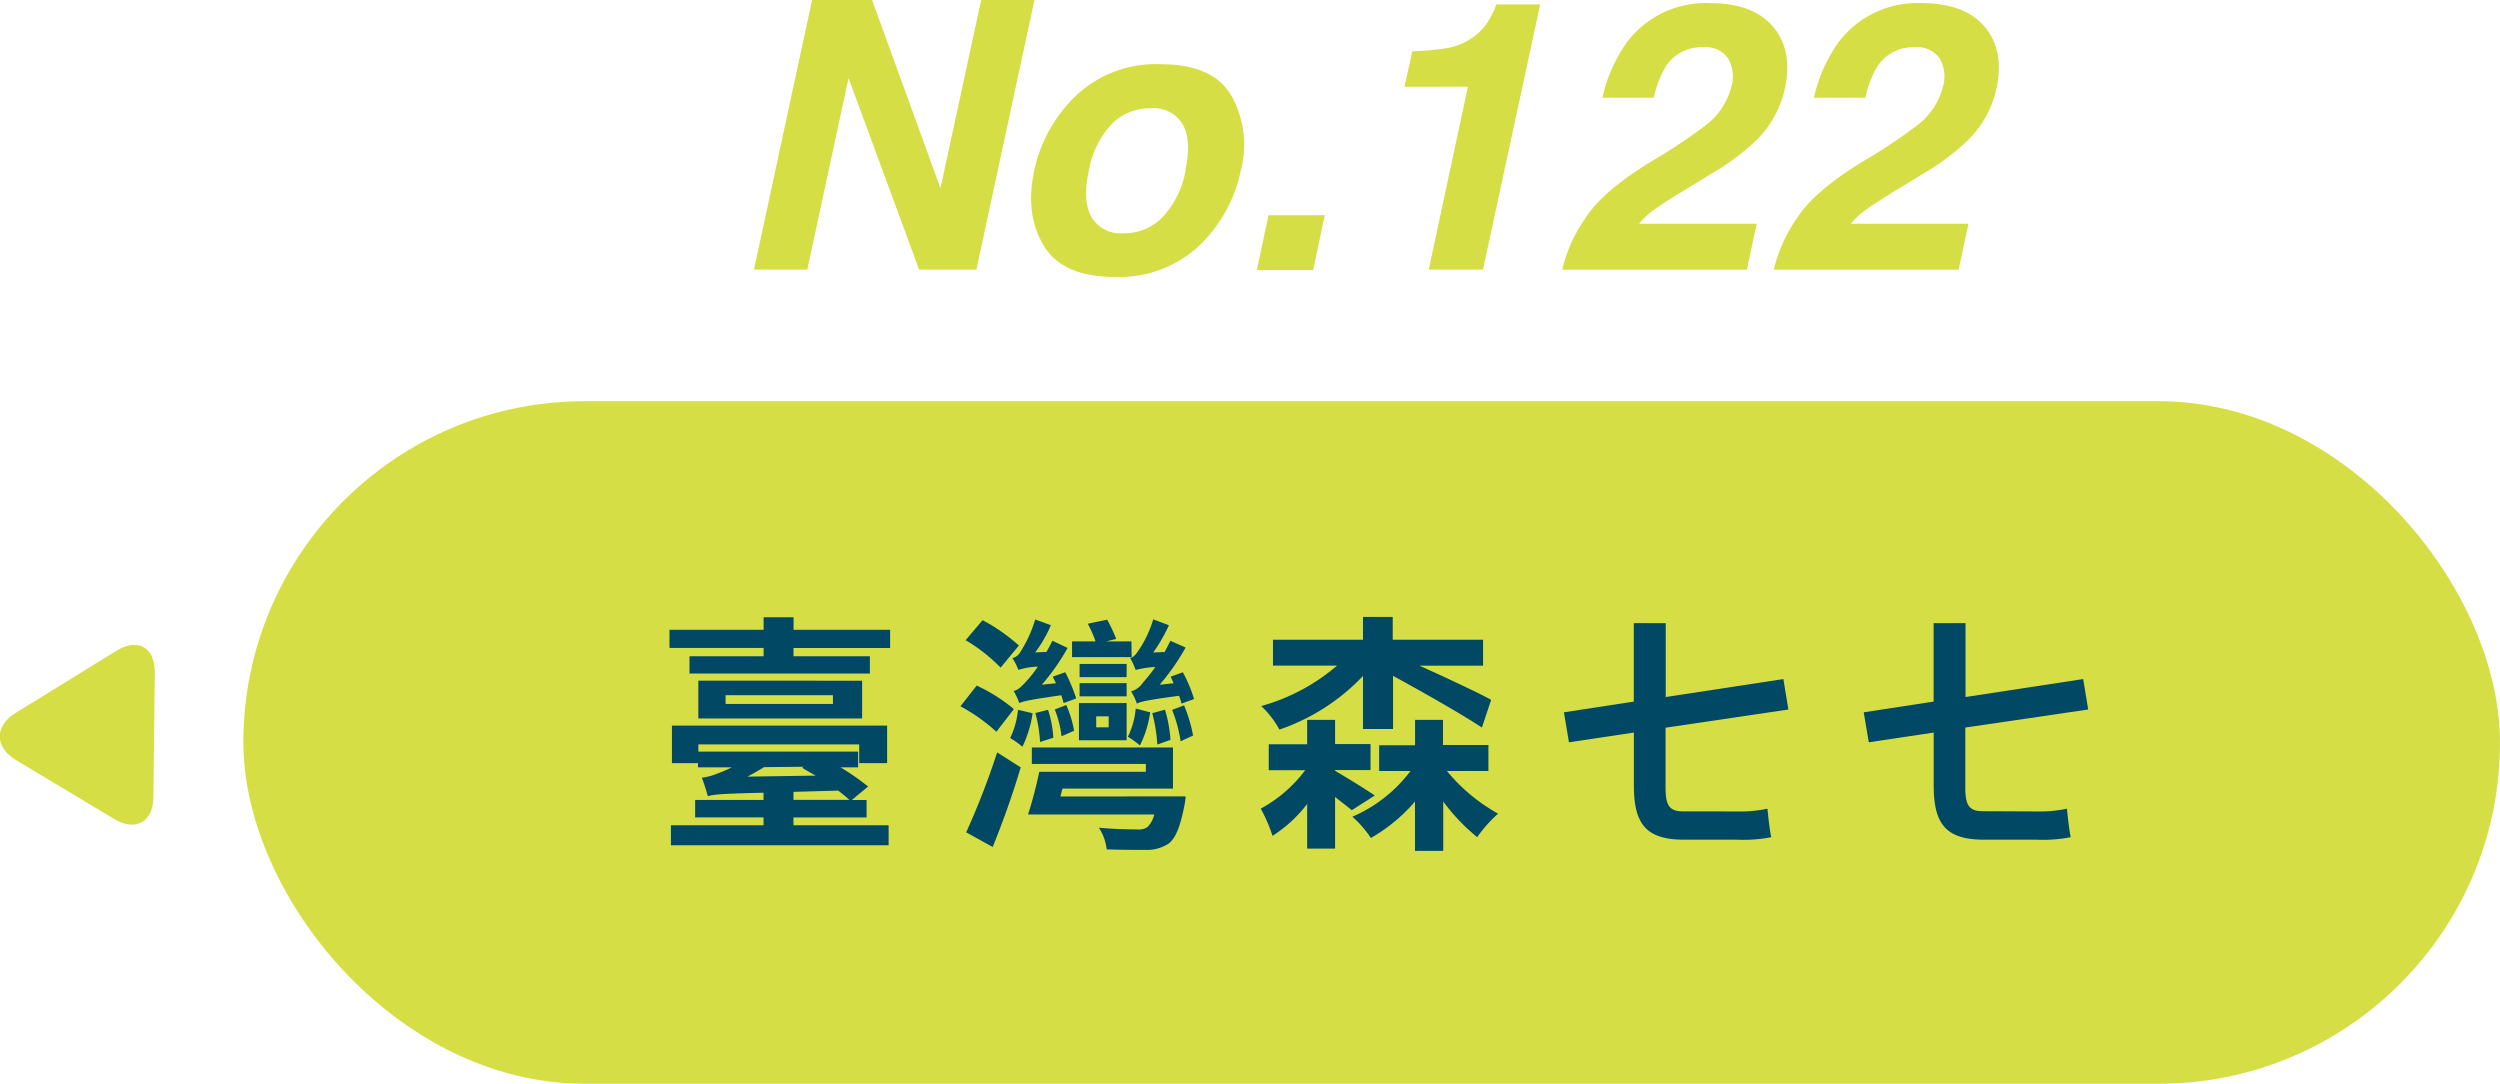 <svg xmlns="http://www.w3.org/2000/svg" viewBox="0 0 318.78 138.19"><defs><style>.cls-1{fill:#d5de44;}.cls-2{fill:#004864;}</style></defs><title>資產 186</title><g id="圖層_2" data-name="圖層 2"><g id="團隊名"><rect class="cls-1" x="31.03" y="51.16" width="287.75" height="87.03" rx="43.51" ry="43.51"/><path class="cls-2" d="M113.5,87v2.32H101.18v1.05h9.74v2.2h-23v-2.2h9.45V89.31h-12V87h12V85.4h3.82V87Zm-12.32,24.92h12.13v2.55H85.55v-2.55H97.36v-1H88.64v-2.23h8.72v-.92c-5.44.13-6.4.22-7.1.45-.13-.51-.51-1.69-.76-2.36a7.39,7.39,0,0,0,1.66-.41,18.29,18.29,0,0,0,2.16-.92H89V104H85.68V99.21h27.44V104h-3.56v-2.39H89.05v.92h20.37v2h-2.26a30.11,30.11,0,0,1,3.53,2.45l-2.07,1.72h1.88v2.23h-9.33Zm8.75-18.43v4.81H89.05V93.48Zm-3.72,1.85H92.52v1.11h13.69Zm-8.79,9.17c-.73.45-1.43.86-2.13,1.21l8.72-.13c-.61-.35-1.21-.67-1.72-1l.16-.13Zm3.76,4.17h7.13c-.38-.35-.89-.76-1.43-1.18l-5.7.16Z" transform="translate(0 -6.69)"/><path class="cls-2" d="M127.05,100a22.62,22.62,0,0,0-4.58-3.25l2.07-2.64a21.24,21.24,0,0,1,4.74,3Zm.54-8.18a21.26,21.26,0,0,0-4.46-3.5l2.16-2.55A23,23,0,0,1,129.92,89Zm-4.39,21a97.34,97.34,0,0,0,3.95-10.19l3,1.91c-1,3.41-2.32,7.07-3.57,10.15Zm8.47-15.18a14.68,14.68,0,0,1-1.3,4.27,10.69,10.69,0,0,0-1.56-1.11,10.76,10.76,0,0,0,1-3.6Zm3.95-1.3a10.23,10.23,0,0,0-.29-1c-4,.57-4.84.76-5.35,1a10.93,10.93,0,0,0-.73-1.56c.51-.06.92-.48,1.5-1.08a16.34,16.34,0,0,0,1.59-2,8.46,8.46,0,0,0-2.48.41,8.36,8.36,0,0,0-.76-1.5,1.67,1.67,0,0,0,1.05-.86A15.86,15.86,0,0,0,132,85.68l2,.73a16.45,16.45,0,0,1-2,3.47l1.43-.06a15.69,15.69,0,0,0,.76-1.43l1.94.92A27.18,27.18,0,0,1,132.84,94l1.81-.19c-.13-.29-.29-.57-.41-.83l1.59-.57a21.64,21.64,0,0,1,1.4,3.34Zm15.56,11.9a8.46,8.46,0,0,1-.19,1.34c-.51,2.55-1.08,3.95-1.94,4.65a5,5,0,0,1-3,.83c-1.05,0-3,0-4.93-.06a6.4,6.4,0,0,0-1-2.77c1.88.19,4,.22,4.77.22a2.28,2.28,0,0,0,1.37-.25,3.22,3.22,0,0,0,.92-1.66H131.09a53.71,53.71,0,0,0,1.43-5.44h13.59v-1H131.57V102h18v5.25h-14.1l-.25,1Zm-18.56-6.94a17.13,17.13,0,0,0-.6-3.69l1.62-.41a14.19,14.19,0,0,1,.67,3.56Zm2.74-.73a13.7,13.7,0,0,0-.86-3.41l1.46-.57a14.19,14.19,0,0,1,1,3.28Zm8.94-10.09H136.7v-2h3a15.52,15.52,0,0,0-1-2.26l2.48-.51a20.52,20.52,0,0,1,1.15,2.45l-1.27.32h3.21Zm-6.72,5.86h6.08v4.74h-6.08Zm6.08-3.31h-6V91.35h6Zm0,2.45h-6V93.8h6Zm-3.88,3.95h1.59v-1.4h-1.59Zm6.88-1.91a13.52,13.52,0,0,1-1.31,4.23,9.47,9.47,0,0,0-1.53-1.11,10.32,10.32,0,0,0,1-3.6Zm4-1.11c-.06-.29-.19-.64-.32-1-4,.54-4.87.73-5.38,1a6.81,6.81,0,0,0-.73-1.56,2.66,2.66,0,0,0,1.5-1.11,19.91,19.91,0,0,0,1.59-2,12.16,12.16,0,0,0-2.51.38,10.25,10.25,0,0,0-.7-1.53c.38-.06.67-.38,1-.86a14.18,14.18,0,0,0,1.94-4.07l2,.76a21.24,21.24,0,0,1-2,3.47l1.46-.06c.25-.48.51-1,.73-1.43l1.94.86A28.89,28.89,0,0,1,147.87,94l1.78-.19c-.13-.29-.25-.57-.38-.83l1.56-.57a19.52,19.52,0,0,1,1.43,3.41Zm-3.09,5.22a19.74,19.74,0,0,0-.64-4l1.62-.45a17.37,17.37,0,0,1,.7,3.85Zm3.41-5a18.32,18.32,0,0,1,1.15,3.85l-1.59.73a17.62,17.62,0,0,0-1.08-4Z" transform="translate(0 -6.69)"/><path class="cls-2" d="M172.37,110c-.48-.41-1.27-1-2.13-1.69v6.59h-3.56v-5.7a17.08,17.08,0,0,1-4.42,4.07,19.32,19.32,0,0,0-1.5-3.47,17.41,17.41,0,0,0,5.67-4.9h-4.65v-3.31h4.9V98.48h3.56v3.09h4.52v3.31h-4.52v.1c1.27.73,4.27,2.58,5.06,3.15Zm1.43-17.12a26.44,26.44,0,0,1-10.66,6.84,11.66,11.66,0,0,0-2.32-3,25.22,25.22,0,0,0,9.68-5.16h-8.18V88.26H173.8v-2.9h3.79v2.9h11.52v3.31H181c3.41,1.53,7.86,3.63,9.14,4.36l-1.18,3.53c-2.48-1.66-8-4.78-11.33-6.59v6.78H173.8ZM184.5,105a22.5,22.5,0,0,0,6.53,5.44,16.93,16.93,0,0,0-2.67,3,24.94,24.94,0,0,1-4.33-4.55v6.3h-3.6v-6.3a21.29,21.29,0,0,1-5.63,4.65,13.44,13.44,0,0,0-2.36-2.71,18.33,18.33,0,0,0,7.42-5.83h-4v-3.28h4.58V98.48H184v3.21h5.79V105Z" transform="translate(0 -6.69)"/><path class="cls-2" d="M221.58,110.16a16.66,16.66,0,0,0,3.79-.35c.1,1.05.29,2.74.48,3.63a18.25,18.25,0,0,1-4.36.32h-6.72c-4.74,0-6.43-1.85-6.43-6.87V100.1l-8.28,1.24-.64-3.82,8.91-1.37v-10h4.07v9.42l15-2.29.64,3.88-15.66,2.32v7.67c0,2.23.48,3,2.23,3Z" transform="translate(0 -6.69)"/><path class="cls-2" d="M259.77,110.16a16.66,16.66,0,0,0,3.79-.35c.1,1.05.29,2.74.48,3.63a18.25,18.25,0,0,1-4.36.32H253c-4.74,0-6.43-1.85-6.43-6.87V100.1l-8.28,1.24-.64-3.82,8.91-1.37v-10h4.07v9.42l15-2.29.64,3.88L250.6,99.46v7.67c0,2.23.48,3,2.23,3Z" transform="translate(0 -6.69)"/><path class="cls-1" d="M103.55,6.69h7.65l8.72,24,5.19-24h6.8l-7.41,34.38h-7.3l-9-24.42-5.26,24.42h-6.8Z" transform="translate(0 -6.69)"/><path class="cls-1" d="M142.14,42q-6.66,0-9.06-4t-1.2-9.58a18.5,18.5,0,0,1,5.33-9.54,14.83,14.83,0,0,1,10.8-4q6.66,0,9,4a12.83,12.83,0,0,1,1.21,9.54A18.39,18.39,0,0,1,152.93,38,14.91,14.91,0,0,1,142.14,42Zm9-13.55q.83-3.83-.32-5.89a4.29,4.29,0,0,0-4.11-2.06,6.75,6.75,0,0,0-5,2.06,11.71,11.71,0,0,0-2.87,5.89q-.83,3.82.32,5.9a4.29,4.29,0,0,0,4.11,2.08,6.73,6.73,0,0,0,5-2.08A11.79,11.79,0,0,0,151.18,28.41Z" transform="translate(0 -6.69)"/><path class="cls-1" d="M161.75,34.13h7.18l-1.49,7h-7.18Z" transform="translate(0 -6.69)"/><path class="cls-1" d="M179.09,17.75l1-4.53a32.17,32.17,0,0,0,4.57-.42,8.17,8.17,0,0,0,3.7-1.77,7.43,7.43,0,0,0,1.85-2.43,6.2,6.2,0,0,0,.57-1.35h5.61l-7.29,33.82h-6.92l5-23.33Z" transform="translate(0 -6.69)"/><path class="cls-1" d="M202.21,34.43q2.18-3.38,8.36-7.16a67.85,67.85,0,0,0,7.06-4.71,8.94,8.94,0,0,0,3.15-4.85,4.61,4.61,0,0,0-.43-3.57,3.43,3.43,0,0,0-3.15-1.42A5.4,5.4,0,0,0,212.51,15a12.85,12.85,0,0,0-1.63,4.15h-6.56a19.54,19.54,0,0,1,3.08-7,12.57,12.57,0,0,1,10.68-5.06q5.45,0,8,3t1.52,7.87a13.32,13.32,0,0,1-3.7,6.67,31.09,31.09,0,0,1-5.85,4.32L215,30.81q-2.91,1.77-4,2.57a10,10,0,0,0-2,1.84h15l-1.25,5.86H199.2A19.14,19.14,0,0,1,202.21,34.43Z" transform="translate(0 -6.69)"/><path class="cls-1" d="M229.19,34.43q2.18-3.38,8.36-7.16a67.85,67.85,0,0,0,7.06-4.71,8.94,8.94,0,0,0,3.15-4.85,4.61,4.61,0,0,0-.43-3.57,3.43,3.43,0,0,0-3.15-1.42A5.4,5.4,0,0,0,239.49,15a12.85,12.85,0,0,0-1.63,4.15h-6.56a19.54,19.54,0,0,1,3.08-7,12.57,12.57,0,0,1,10.68-5.06q5.45,0,8,3t1.52,7.87a13.32,13.32,0,0,1-3.7,6.67,31.09,31.09,0,0,1-5.85,4.32L242,30.81q-2.91,1.77-4,2.57a10,10,0,0,0-2,1.84h15l-1.25,5.86H226.18A19.14,19.14,0,0,1,229.19,34.43Z" transform="translate(0 -6.69)"/><path class="cls-1" d="M2,97.59c-2.71,1.66-2.7,4.36,0,6l12.56,7.53c2.73,1.64,5,.37,5-2.81l.18-15.9c0-3.18-2.15-4.42-4.86-2.76Z" transform="translate(0 -6.69)"/></g></g></svg>